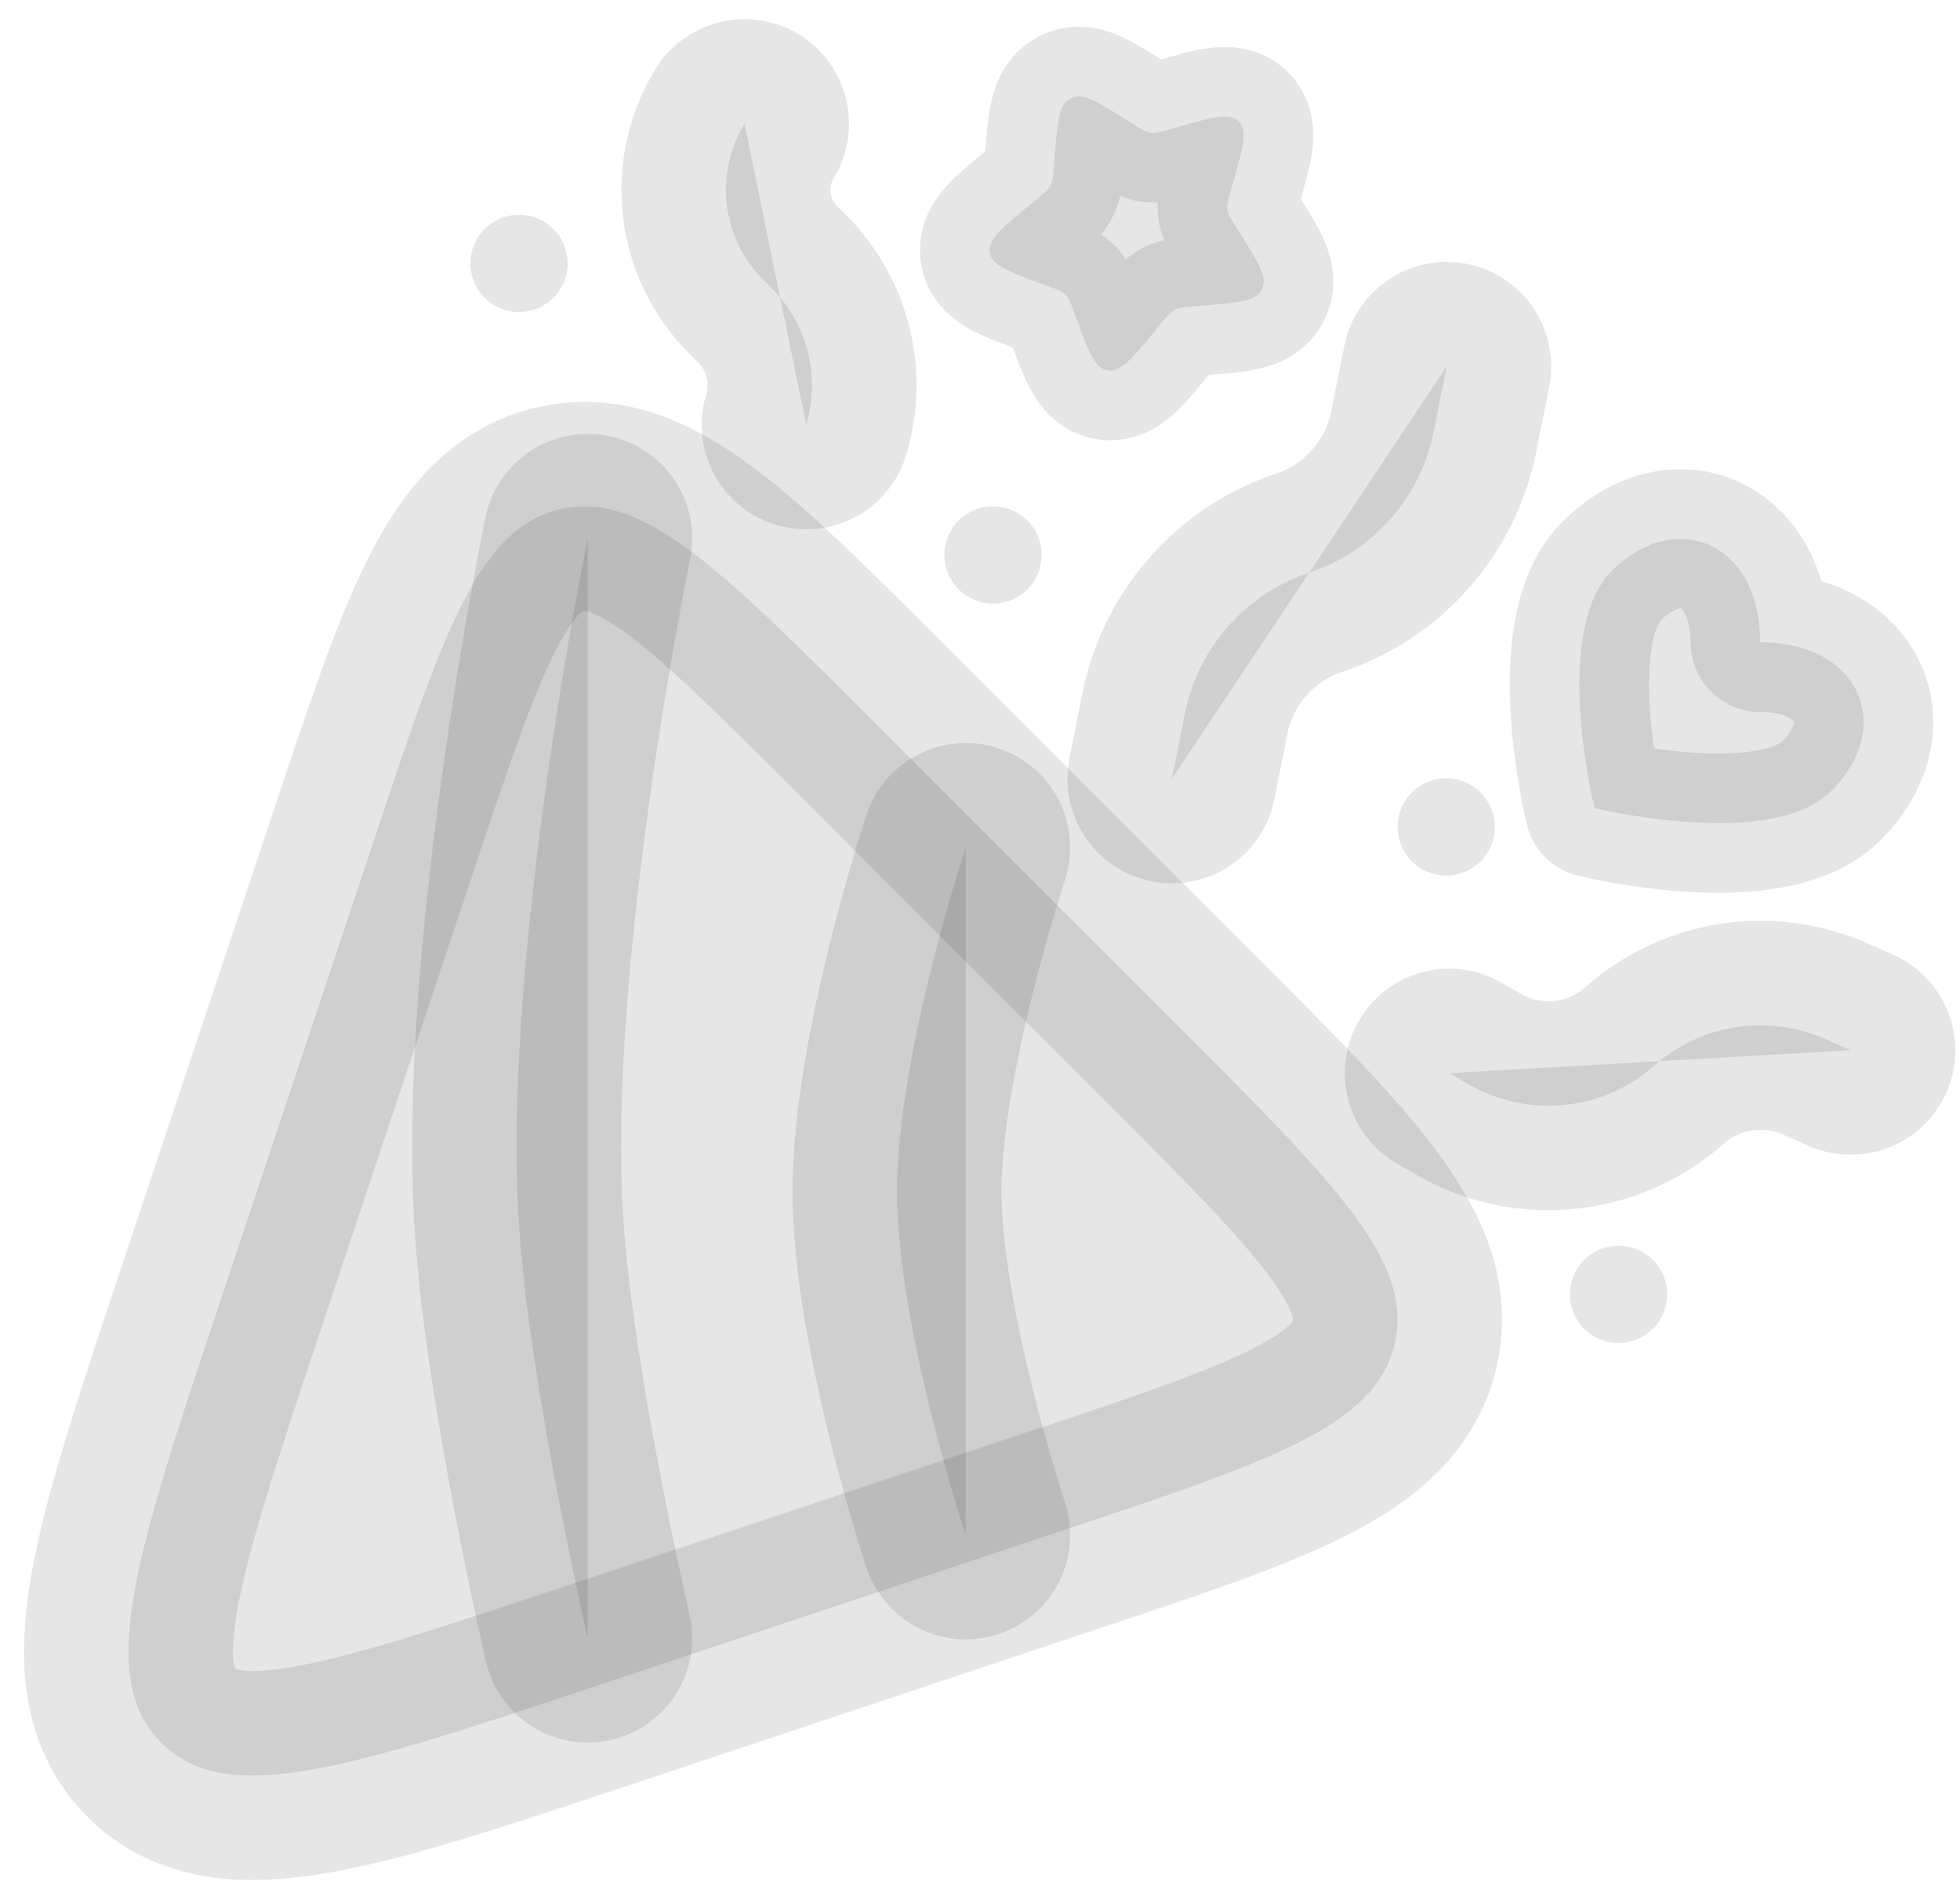<svg width="61" height="59" viewBox="0 0 61 59" fill="none" xmlns="http://www.w3.org/2000/svg">
<path d="M6.858 40.473L11.626 26.173C13.787 19.691 14.867 16.45 17.423 15.849C19.979 15.242 22.396 17.66 27.226 22.492L36.761 32.024C41.59 36.856 44.008 39.271 43.404 41.827C42.8 44.383 39.559 45.466 33.076 47.624L18.777 52.391C10.977 54.992 7.076 56.293 5.016 54.233C2.957 52.174 4.257 48.273 6.858 40.473Z" fill="black" fill-opacity="0.1" stroke="black" stroke-opacity="0.1" stroke-width="6.503" stroke-linecap="round"/>
<path d="M30.055 47.762C30.055 47.762 27.917 41.327 27.917 37.07C27.917 32.81 30.055 26.373 30.055 26.373M18.292 50.972C18.292 50.972 16.486 43.206 16.154 38.136C15.603 29.761 18.292 16.751 18.292 16.751M36.473 24.235L36.876 22.204C37.288 20.153 38.766 18.48 40.749 17.82C41.724 17.495 42.595 16.918 43.275 16.147C43.955 15.377 44.419 14.441 44.62 13.433L45.026 11.402M45.105 33.394L45.703 33.741C47.556 34.813 49.887 34.576 51.489 33.157C52.199 32.527 53.075 32.113 54.013 31.965C54.95 31.817 55.911 31.94 56.781 32.32L57.602 32.681M23.172 3.848C22.709 4.604 22.515 5.495 22.62 6.375C22.724 7.256 23.123 8.076 23.75 8.703L24.024 8.979C25.135 10.088 25.544 11.715 25.09 13.219" fill="black" fill-opacity="0.1"/>
<path d="M30.055 47.762C30.055 47.762 27.917 41.327 27.917 37.07C27.917 32.81 30.055 26.373 30.055 26.373M18.292 50.972C18.292 50.972 16.486 43.206 16.154 38.136C15.603 29.761 18.292 16.751 18.292 16.751M36.473 24.235L36.876 22.204C37.288 20.153 38.766 18.48 40.749 17.82C41.724 17.495 42.595 16.918 43.275 16.147C43.955 15.377 44.419 14.441 44.62 13.433L45.026 11.402M45.105 33.394L45.703 33.741C47.556 34.813 49.887 34.576 51.489 33.157C52.199 32.527 53.075 32.113 54.013 31.965C54.95 31.817 55.911 31.94 56.781 32.32L57.602 32.681M23.172 3.848C22.709 4.604 22.515 5.495 22.62 6.375C22.724 7.256 23.123 8.076 23.75 8.703L24.024 8.979C25.135 10.088 25.544 11.715 25.09 13.219" stroke="black" stroke-opacity="0.1" stroke-width="6.503" stroke-linecap="round"/>
<path d="M15.084 7.124C15.225 6.983 15.392 6.872 15.576 6.796C15.759 6.72 15.956 6.681 16.155 6.682C16.354 6.682 16.551 6.721 16.734 6.798C16.918 6.874 17.085 6.986 17.225 7.126C17.366 7.267 17.477 7.434 17.553 7.618C17.628 7.802 17.667 7.999 17.667 8.198C17.667 8.396 17.628 8.593 17.551 8.777C17.475 8.96 17.363 9.127 17.222 9.268C16.938 9.551 16.553 9.71 16.151 9.71C15.75 9.709 15.365 9.549 15.081 9.265C14.798 8.98 14.639 8.595 14.639 8.194C14.64 7.792 14.8 7.407 15.084 7.124ZM29.835 16.199C29.975 16.058 30.142 15.947 30.326 15.87C30.51 15.794 30.707 15.755 30.905 15.755C31.104 15.755 31.301 15.794 31.485 15.87C31.668 15.947 31.835 16.058 31.976 16.199C32.117 16.339 32.228 16.506 32.304 16.69C32.38 16.874 32.419 17.07 32.419 17.269C32.419 17.468 32.38 17.665 32.304 17.849C32.228 18.032 32.117 18.199 31.976 18.34C31.692 18.624 31.307 18.783 30.905 18.783C30.504 18.783 30.119 18.624 29.835 18.34C29.551 18.056 29.391 17.671 29.391 17.269C29.391 16.868 29.551 16.483 29.835 16.199ZM43.94 24.662C44.08 24.521 44.247 24.41 44.431 24.333C44.614 24.257 44.811 24.218 45.01 24.218C45.209 24.218 45.406 24.257 45.59 24.333C45.773 24.41 45.94 24.521 46.081 24.662C46.221 24.802 46.333 24.969 46.409 25.153C46.485 25.337 46.524 25.533 46.524 25.732C46.524 25.931 46.485 26.128 46.409 26.311C46.333 26.495 46.221 26.662 46.081 26.803C45.797 27.087 45.412 27.246 45.01 27.246C44.609 27.246 44.224 27.087 43.94 26.803C43.656 26.519 43.496 26.134 43.496 25.732C43.496 25.331 43.656 24.945 43.94 24.662ZM49.302 39.206C49.443 39.066 49.61 38.954 49.794 38.878C49.977 38.802 50.174 38.763 50.373 38.763C50.572 38.763 50.769 38.802 50.952 38.878C51.136 38.954 51.303 39.066 51.443 39.206C51.584 39.347 51.696 39.514 51.772 39.698C51.848 39.881 51.887 40.078 51.887 40.277C51.887 40.476 51.848 40.673 51.772 40.856C51.696 41.04 51.584 41.207 51.443 41.348C51.16 41.632 50.774 41.791 50.373 41.791C49.971 41.791 49.586 41.632 49.302 41.348C49.018 41.064 48.859 40.679 48.859 40.277C48.859 39.876 49.018 39.49 49.302 39.206Z" fill="black" fill-opacity="0.1"/>
<path d="M50.16 17.77C48.27 19.66 49.624 25.144 49.624 25.144C49.624 25.144 55.108 26.501 56.998 24.608C59.001 22.605 57.867 19.982 54.781 19.988C54.789 16.901 52.163 15.767 50.16 17.77Z" fill="black" fill-opacity="0.1" stroke="black" stroke-opacity="0.1" stroke-width="4.335" stroke-linejoin="round"/>
<path d="M38.385 5.648L38.309 5.924C38.225 6.223 38.179 6.376 38.199 6.522C38.219 6.669 38.301 6.799 38.462 7.055L38.611 7.287C39.178 8.19 39.463 8.641 39.271 9.01C39.074 9.38 38.532 9.422 37.443 9.507L37.161 9.529C36.851 9.555 36.698 9.566 36.563 9.637C36.428 9.707 36.326 9.828 36.126 10.074L35.942 10.297C35.237 11.154 34.885 11.583 34.481 11.53C34.078 11.473 33.889 10.971 33.519 9.964L33.423 9.704C33.316 9.417 33.265 9.276 33.161 9.168C33.057 9.067 32.913 9.013 32.628 8.909L32.368 8.813C31.361 8.441 30.859 8.254 30.803 7.854C30.746 7.448 31.178 7.092 32.035 6.387L32.258 6.204C32.501 6.006 32.625 5.905 32.696 5.769C32.766 5.634 32.78 5.479 32.803 5.168L32.825 4.886C32.91 3.8 32.952 3.256 33.319 3.061C33.688 2.866 34.14 3.151 35.042 3.721L35.277 3.868C35.531 4.031 35.66 4.11 35.81 4.13C35.956 4.153 36.106 4.108 36.408 4.023L36.681 3.947C37.742 3.645 38.27 3.495 38.555 3.778C38.837 4.06 38.687 4.59 38.385 5.648Z" fill="black" fill-opacity="0.1" stroke="black" stroke-opacity="0.1" stroke-width="4.335"/>
</svg>

